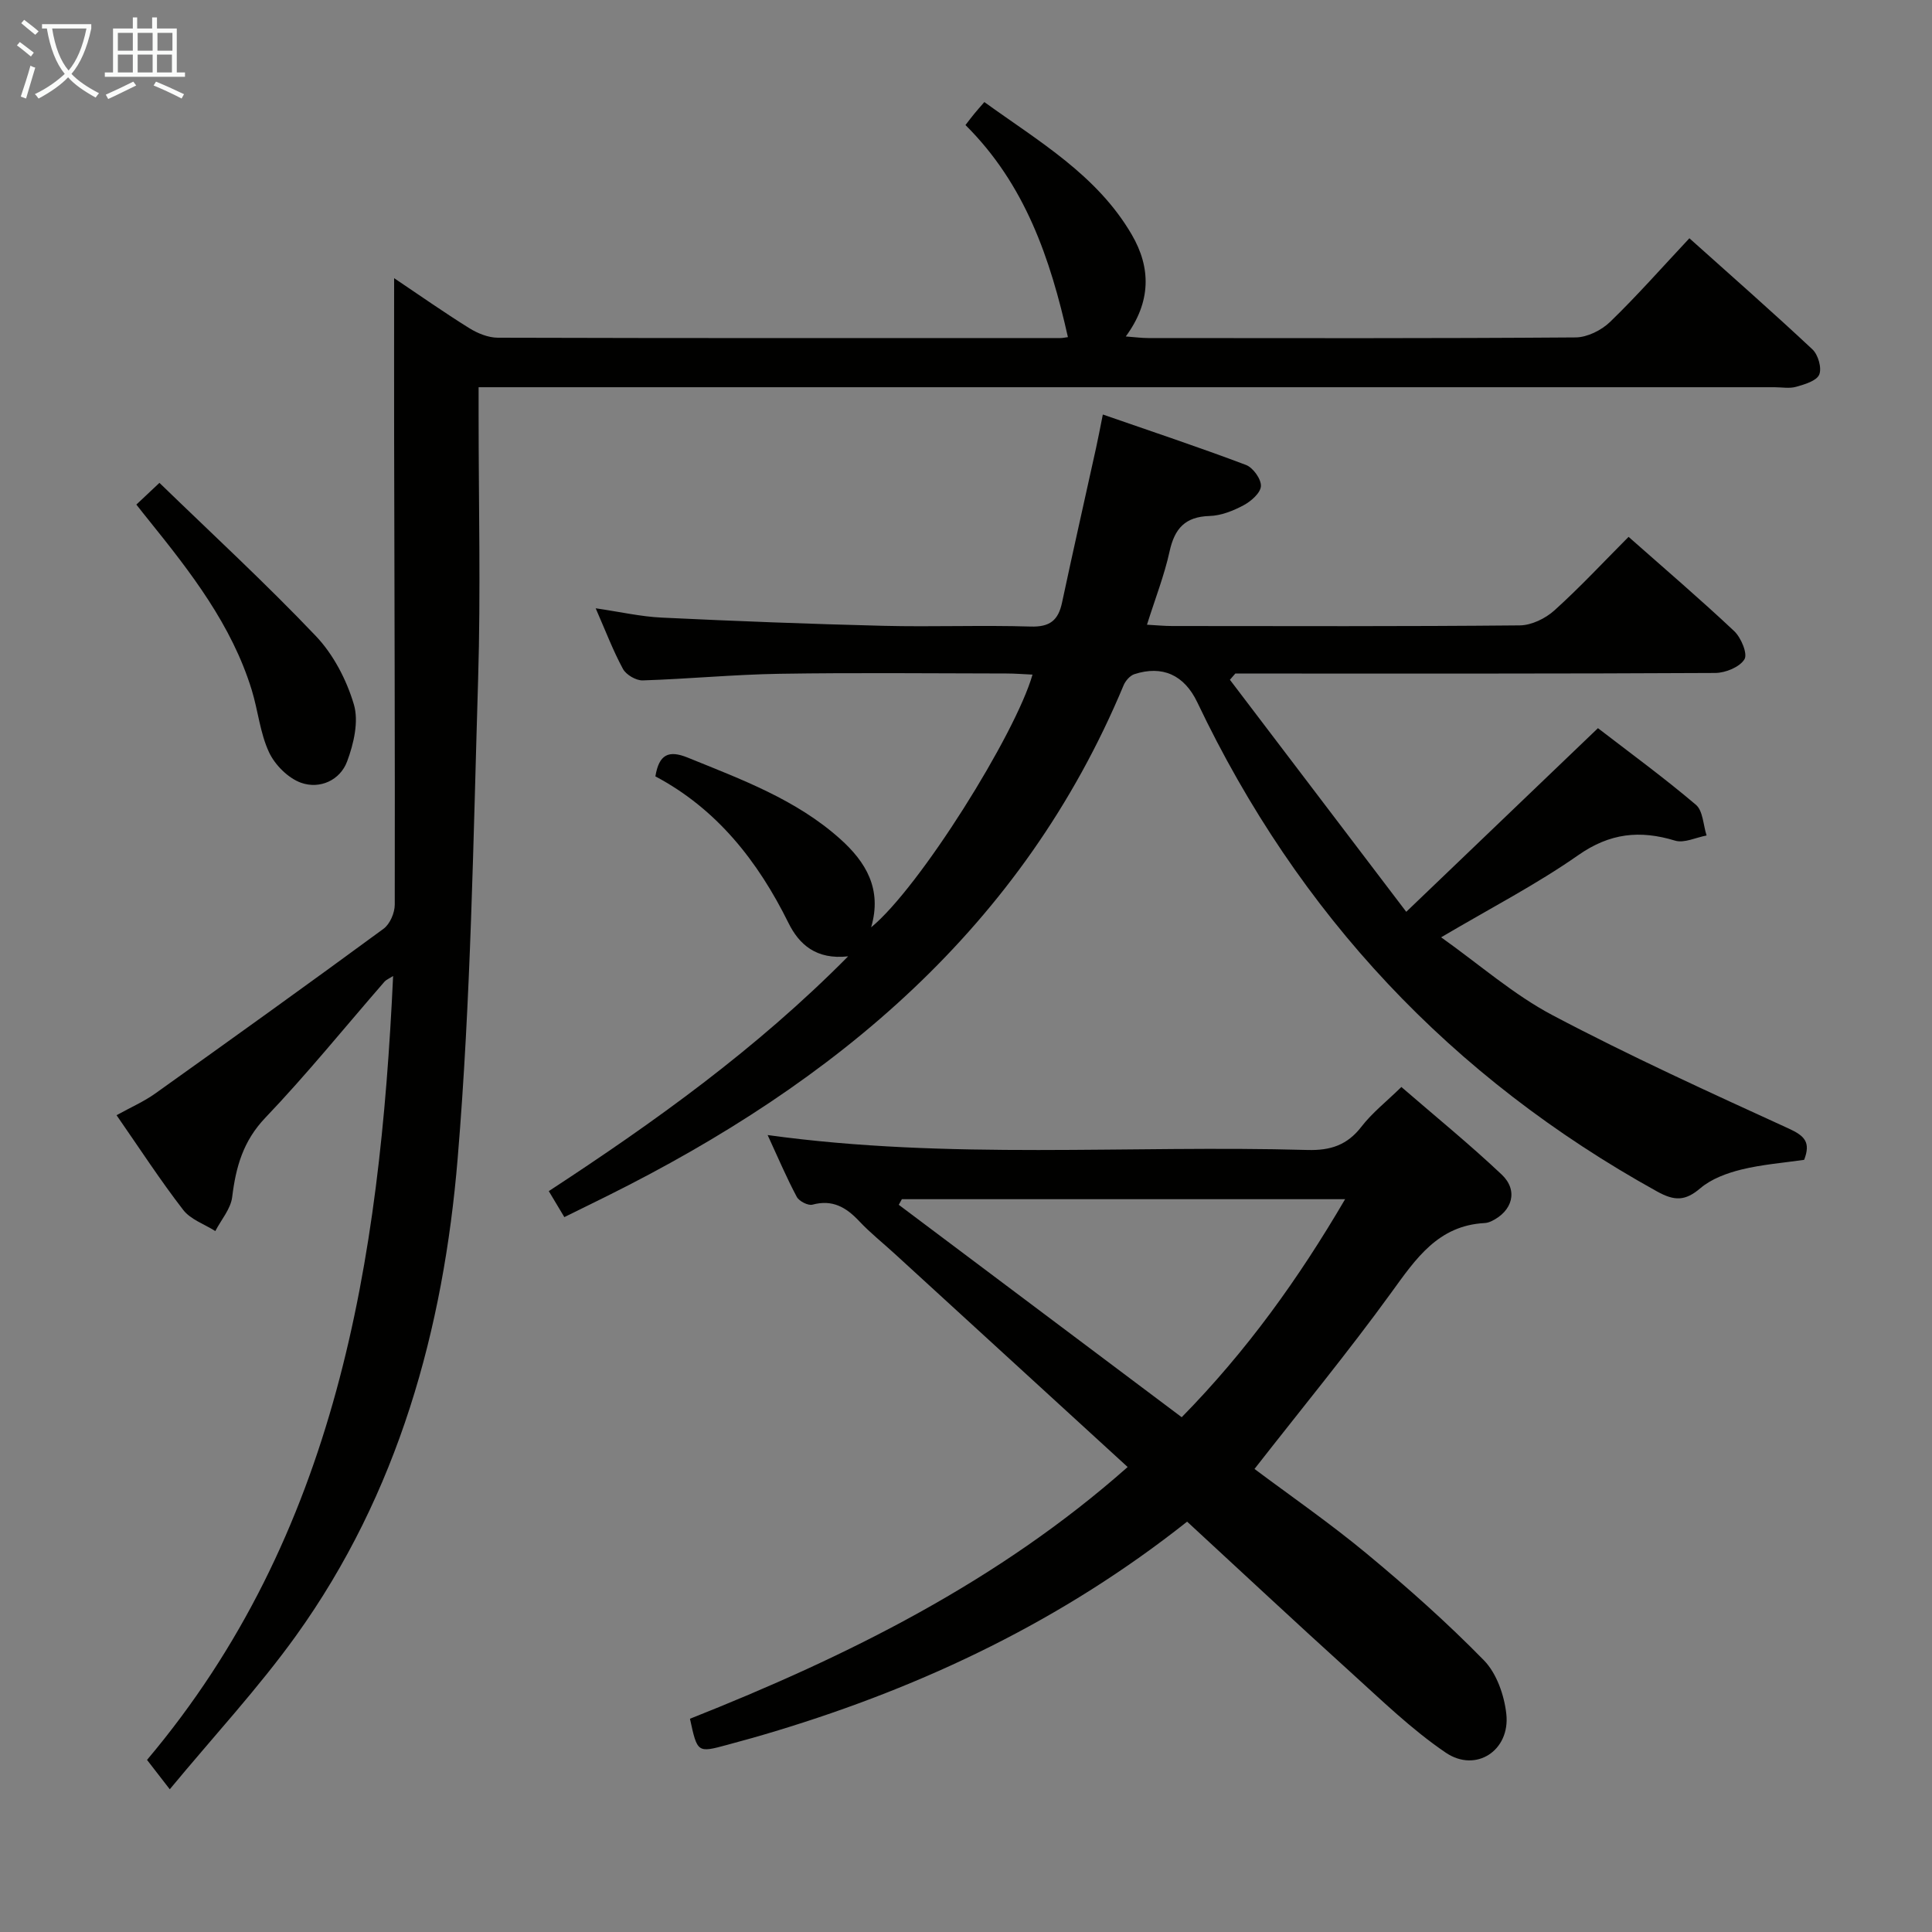 <svg enable-background="new 0 0 400 400" viewBox="0 0 400 400" xmlns="http://www.w3.org/2000/svg"><rect x="0" y="0" width="400" height="400" fill="#808080" stroke="none"/><g fill="#010100"><path d="m35.15 370.45c-2.09-2.7-3.29-4.24-4.71-6.08 39.31-46.61 48.2-103.16 50.95-162.3-.87.56-1.43.77-1.78 1.17-8.2 9.42-16.06 19.15-24.67 28.17-4.62 4.84-6.11 10.22-6.87 16.43-.3 2.45-2.28 4.7-3.49 7.04-2.25-1.43-5.12-2.39-6.65-4.38-4.76-6.16-9.01-12.71-13.8-19.61 2.9-1.61 5.62-2.79 7.98-4.47 15.83-11.29 31.63-22.62 47.3-34.13 1.32-.97 2.32-3.29 2.32-4.99.06-32.32-.07-64.65-.13-96.97-.02-10.76 0-21.53 0-32.74 5.13 3.44 10.24 7.04 15.54 10.34 1.73 1.08 3.93 1.98 5.92 1.99 38.83.11 77.65.08 116.48.07.49 0 .98-.12 1.56-.19-3.64-16.23-8.84-31.64-21.21-43.91.72-.93 1.27-1.67 1.86-2.38.52-.64 1.08-1.26 2.05-2.38 11.27 8.15 23.32 15.09 30.52 27.45 4 6.86 4.03 13.91-1.24 21.08 1.9.14 3.27.33 4.65.33 29.49.02 58.99.09 88.48-.13 2.42-.02 5.35-1.48 7.14-3.21 5.59-5.41 10.74-11.26 16.42-17.32 8.75 7.84 17.24 15.29 25.48 23.01 1.18 1.1 1.97 3.87 1.4 5.22-.55 1.3-3.01 2.02-4.77 2.52-1.39.4-2.98.09-4.48.09-87.15 0-174.3 0-261.45 0-2.12 0-4.23 0-6.86 0v5.95c0 18.16.45 36.34-.1 54.49-1 33.07-1.49 66.22-4.23 99.17-2.94 35.45-12.32 69.4-33.46 98.86-7.82 10.88-17.01 20.77-26.15 31.81z"/><path d="m116.84 251.99c-1.22-2.05-2.14-3.58-3.22-5.38 21.88-14.31 42.91-29.35 61.98-48.61-6.63.74-10.16-2.47-12.36-6.92-6.34-12.83-14.86-23.61-27.55-30.34.75-4.55 2.73-5.5 6.71-3.88 11.1 4.52 22.38 8.64 31.51 16.8 5.39 4.81 8.76 10.44 6.45 18.33 10.05-8.22 29.91-40.04 33.41-52.32-1.87-.08-3.61-.23-5.35-.23-15.67-.02-31.34-.19-47 .06-9.46.15-18.9 1.07-28.36 1.37-1.37.04-3.42-1.16-4.08-2.37-2.04-3.76-3.57-7.8-5.65-12.56 5.07.74 9.37 1.73 13.7 1.93 15.28.73 30.58 1.32 45.87 1.7 10.16.25 20.34-.16 30.49.15 3.96.12 5.71-1.28 6.49-4.94 2.28-10.7 4.7-21.37 7.05-32.05.43-1.93.79-3.88 1.4-6.91 10.11 3.51 19.94 6.78 29.63 10.44 1.47.55 3.17 2.93 3.1 4.38-.06 1.41-2.04 3.14-3.59 3.97-2.15 1.15-4.66 2.15-7.05 2.22-5.05.15-7.23 2.59-8.27 7.33-1.09 4.97-2.98 9.77-4.68 15.18 1.98.11 3.58.27 5.18.27 24 .02 48 .1 72-.13 2.43-.02 5.32-1.43 7.17-3.1 5.29-4.77 10.15-10 15.36-15.23 7.53 6.66 14.86 12.92 21.87 19.52 1.42 1.34 2.82 4.69 2.12 5.83-.98 1.61-3.92 2.81-6.02 2.83-31.33.17-62.66.12-94 .12-1.8 0-3.59 0-5.39 0-.37.43-.75.86-1.12 1.29 11.86 15.61 23.73 31.22 36.51 48.04 13.76-13.19 26.41-25.31 39.69-38.02 6.49 5 13.58 10.18 20.27 15.85 1.48 1.25 1.52 4.2 2.22 6.37-2.19.4-4.64 1.64-6.54 1.06-7.27-2.21-13.48-1.57-20.01 3-8.69 6.08-18.2 10.99-28.41 17.02 7.96 5.65 15.01 11.88 23.09 16.14 15.98 8.44 32.47 15.95 48.91 23.47 3.27 1.5 4.56 2.84 3.16 6.46-4.25.62-8.71.96-12.99 2.01-3 .74-6.21 1.92-8.5 3.87-3.15 2.68-5.35 2.67-8.98.66-42.57-23.58-74.25-57.3-95.15-101.22-2.72-5.73-7.26-7.75-13.05-5.87-.91.3-1.84 1.37-2.23 2.3-20.91 50.11-59.63 82.22-106.88 105.72-2.81 1.4-5.63 2.78-8.91 4.39z"/><path d="m158.93 235c37.58 5.19 74.74 2.04 111.79 3.09 4.75.13 8.21-1.01 11.15-4.82 2.21-2.87 5.15-5.17 8.27-8.22 6.85 5.93 14.04 11.78 20.77 18.13 3.48 3.29 2.23 7.58-2.12 9.65-.44.21-.95.37-1.44.39-9.62.53-14.21 7.38-19.27 14.36-8.97 12.37-18.69 24.18-28.35 36.55 7.37 5.52 15.57 11.19 23.21 17.52 8.42 6.98 16.64 14.28 24.28 22.09 2.65 2.71 4.23 7.26 4.65 11.15.81 7.54-6.3 12.21-12.54 7.98-7.09-4.81-13.34-10.91-19.73-16.69-11.34-10.26-22.51-20.71-33.82-31.14-25.69 20.37-54.33 34.03-85.16 43.36-3.33 1.01-6.68 1.95-10.04 2.85-6.2 1.68-6.2 1.66-7.73-5.4 32.55-12.91 63.8-28.37 90.62-52.12-16.34-14.95-32.28-29.56-48.23-44.15-2.45-2.25-5.08-4.33-7.35-6.75-2.7-2.87-5.53-4.54-9.67-3.42-.91.25-2.78-.71-3.26-1.62-2.1-3.93-3.85-8.06-6.03-12.79zm27.79 13.28c-.21.39-.43.77-.64 1.16 19.45 14.6 38.89 29.2 58.58 43.98 13.48-13.74 24.2-28.68 33.83-45.14-31.25 0-61.51 0-91.77 0z"/><path d="m28.23 104.47c1.33-1.25 2.52-2.37 4.78-4.5 10.92 10.59 22 20.8 32.37 31.7 3.64 3.82 6.37 9.08 7.88 14.16 1.05 3.53-.02 8.14-1.39 11.81-1.46 3.92-5.65 5.79-9.52 4.43-2.68-.95-5.42-3.69-6.65-6.32-1.86-3.98-2.27-8.62-3.58-12.89-4.15-13.5-12.65-24.39-21.33-35.17-.84-1.03-1.64-2.06-2.56-3.22z"/></g><path d="m6.4 11.7c-1-.8-1.9-1.6-2.9-2.3l.6-.7c.9.7 1.9 1.4 2.9 2.2zm-2.1 8.3c.7-2.1 1.4-4.2 2-6.4.2.1.6.3 1 .4-.7 2.3-1.3 4.4-1.9 6.4zm3-12.8c-1.1-.9-2.1-1.7-2.9-2.4l.6-.7c1 .8 2 1.5 3 2.4zm1.4-1.3v-.9h10.2v.9c-.9 4.2-2.3 7.3-4.1 9.4 1.3 1.4 3.2 2.7 5.7 4-.2.2-.4.5-.7.9-2.5-1.4-4.4-2.7-5.7-4.2-1.4 1.5-3.5 3-6.1 4.4 0 0 0 0-.1-.1-.3-.4-.5-.7-.7-.8 2.7-1.3 4.7-2.8 6.2-4.2-1.8-2.2-3-5.3-3.7-9.4zm9.2 0h-7.1c.6 3.8 1.7 6.7 3.4 8.7 1.7-2 2.9-4.8 3.7-8.7z" fill="#fafbfa"/><path d="m31.6 3.6h.9v2.3h4.1v9.1h1.7v.9h-16.6v-.9h1.7v-9.1h4.1v-2.3h.9v2.3h3.1v-2.3zm-4 13.3.6.8c-1.9.9-3.8 1.9-5.8 2.8-.2-.3-.3-.6-.5-.9 2-.9 3.9-1.8 5.7-2.7zm-3.2-10.1v3.7h3.1v-3.7zm0 4.5v3.7h3.1v-3.7zm4.1-4.5v3.7h3.1v-3.7zm0 4.5v3.7h3.1v-3.7zm9.1 9.1c-2.1-1.1-4.1-2-5.8-2.7l.5-.8c2.2.9 4.1 1.8 5.8 2.6zm-1.9-13.6h-3.1v3.7h3.1zm-3.2 4.5v3.7h3.1v-3.7z" fill="#fafbfa"/></svg>